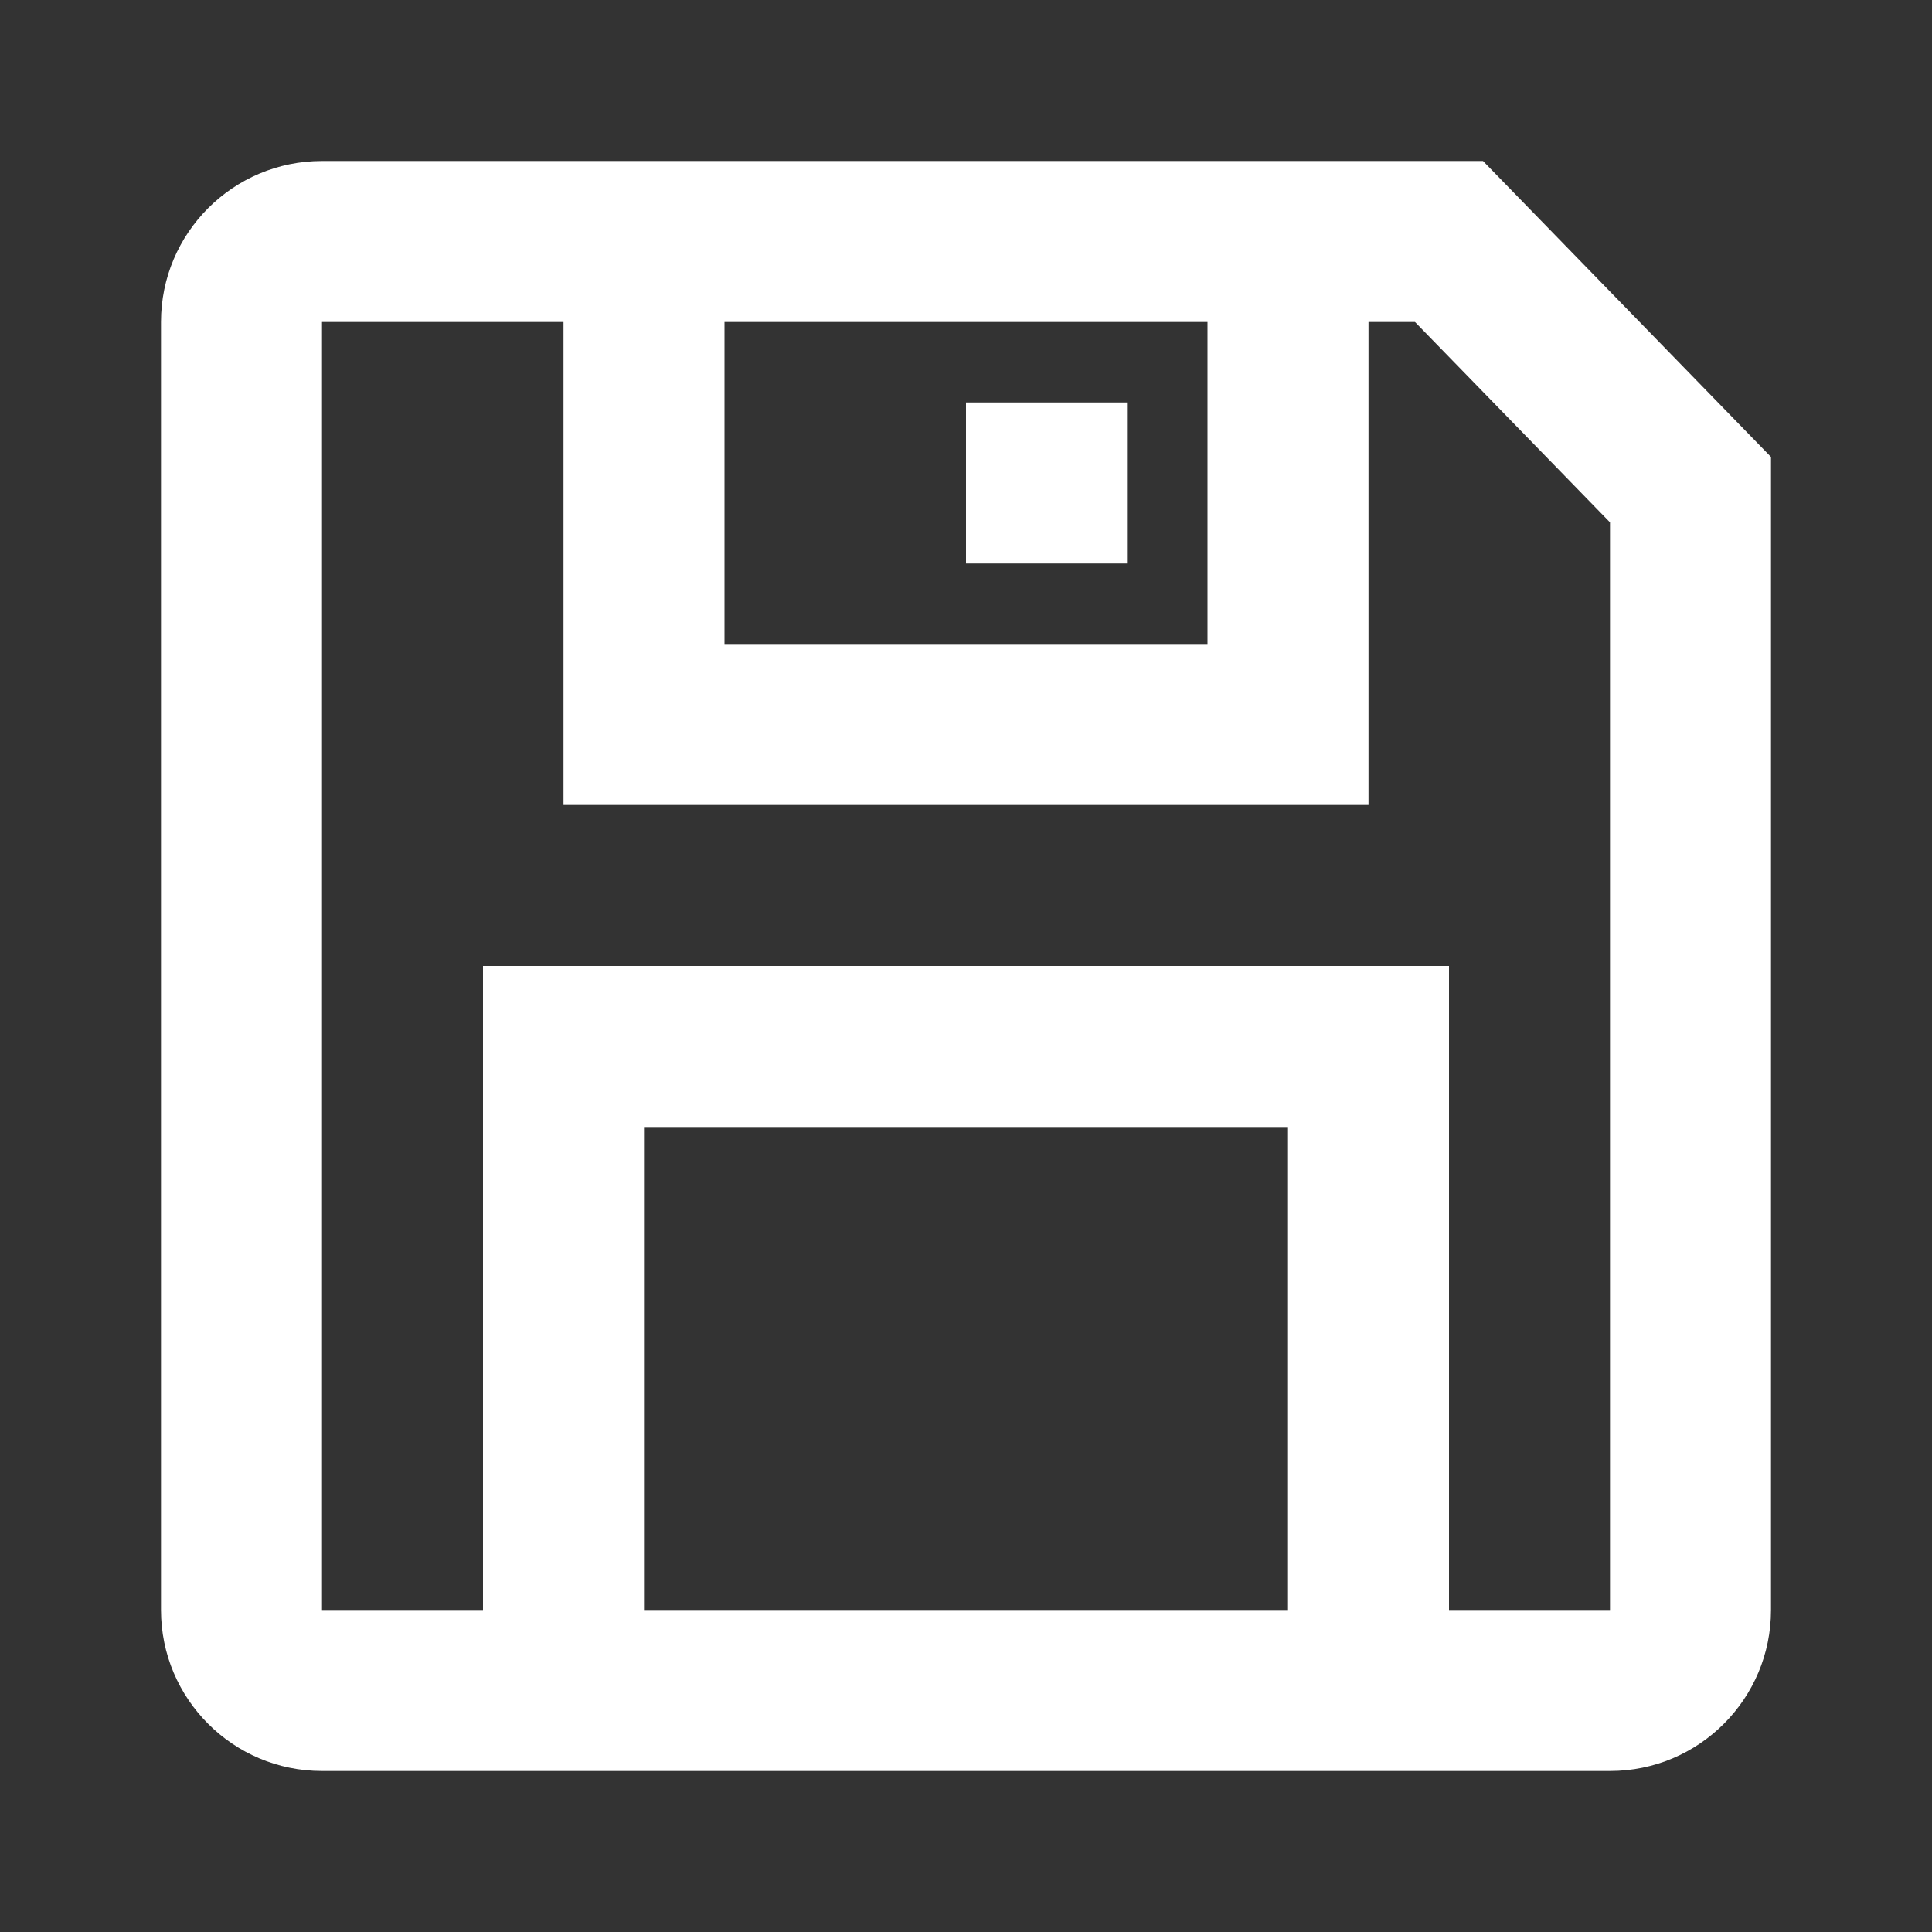 <svg width="45" height="45" viewBox="0 0 45 45" fill="none" xmlns="http://www.w3.org/2000/svg">
<rect x="0" y="0" width="45" height="45" fill="#333333" stroke="none"/>
<g id="24 / gadgets / floppy">
<path id="icon" fill-rule="evenodd" clip-rule="evenodd" d="M7.5 3.75H34.542L41.25 10.644V37.5C41.25 39.571 39.571 41.25 37.5 41.25H7.5C5.429 41.25 3.75 39.571 3.75 37.5V7.5C3.75 5.429 5.429 3.75 7.5 3.75ZM32.958 7.5H31.875V18.75H13.125V7.5H7.5V37.5H11.25V22.5H33.75V37.5H37.5V12.167L32.958 7.5ZM16.875 15V7.5H28.125V15H16.875ZM15 26.25V37.5H30V26.25H15ZM26.25 9.375H22.5V13.125H26.25V9.375Z" fill="white"/>
</g>
</svg>
